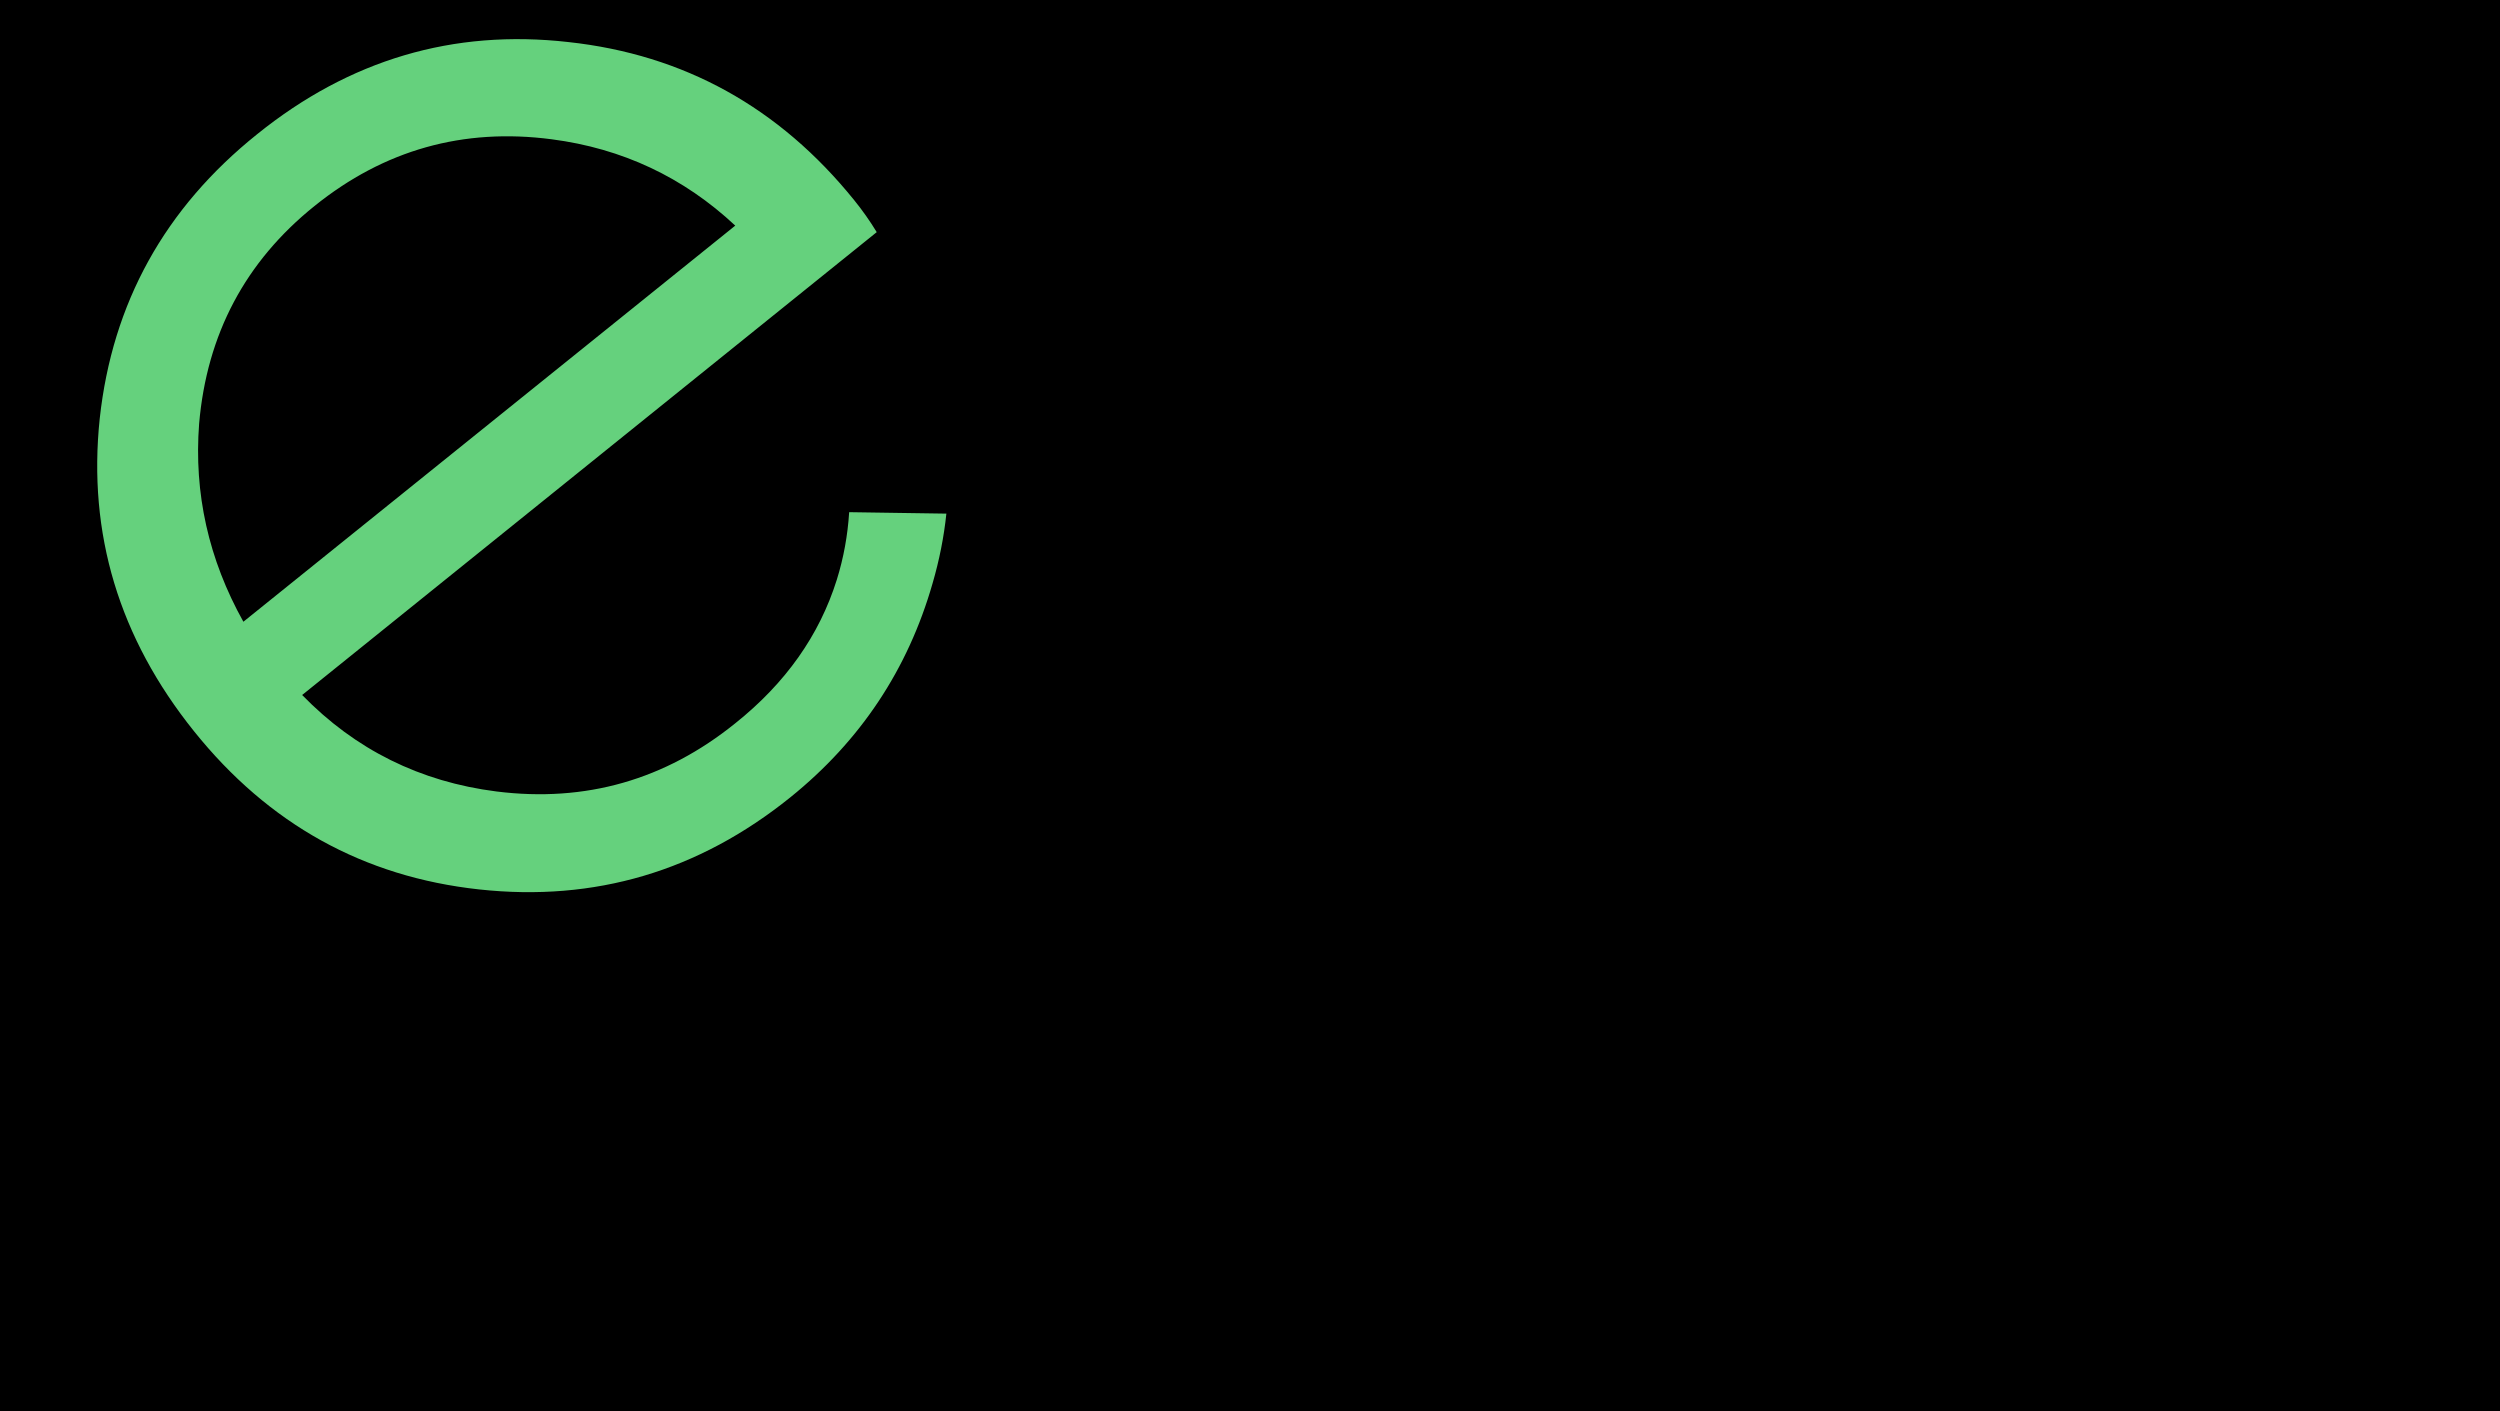 <?xml version="1.0" encoding="UTF-8" standalone="no"?>
<svg
   xmlns:dc="http://purl.org/dc/elements/1.1/"
   xmlns:cc="http://creativecommons.org/ns#"
   xmlns:rdf="http://www.w3.org/1999/02/22-rdf-syntax-ns#"
   xmlns:svg="http://www.w3.org/2000/svg"
   xmlns="http://www.w3.org/2000/svg"
   xmlns:sodipodi="http://sodipodi.sourceforge.net/DTD/sodipodi-0.dtd"
   xmlns:inkscape="http://www.inkscape.org/namespaces/inkscape"
   id="svg"
   version="1.1"
   width="323.06"
   height="182.397"
   style="display:block"
   sodipodi:docname="epic_light.svg"
   inkscape:version="0.92.3 (2405546, 2018-03-11)">
  <defs
     id="defs9" />
  <sodipodi:namedview
     pagecolor="#ffffff"
     bordercolor="#666666"
     borderopacity="1"
     objecttolerance="10"
     gridtolerance="10"
     guidetolerance="10"
     inkscape:pageopacity="0"
     inkscape:pageshadow="2"
     inkscape:window-width="1366"
     inkscape:window-height="745"
     id="namedview7"
     showgrid="false"
     inkscape:zoom="0.69044441"
     inkscape:cx="-193.11934"
     inkscape:cy="-145.64209"
     inkscape:window-x="-8"
     inkscape:window-y="-8"
     inkscape:window-maximized="1"
     inkscape:current-layer="svg"
     showguides="false"
     fit-margin-top="0"
     fit-margin-left="0"
     fit-margin-right="0"
     fit-margin-bottom="0" />
  <g
     aria-label="pic"
     style="font-style:normal;font-weight:normal;font-size:40px;line-height:1.25;font-family:sans-serif;letter-spacing:0px;word-spacing:0px;fill:#000000;fill-opacity:1;stroke:none"
     id="text15">
    <path
       d="m 138.62,54.687 q 0,-7.943 3.06,-14.909 3.125,-6.966 8.464,-12.174 5.339,-5.208 12.435,-8.203 7.096,-2.995 15.104,-2.995 16.341,0 27.214,11.068 10.938,11.068 10.938,27.148 0,16.081 -10.938,27.083 -10.872,11.068 -26.758,11.068 -16.536,0 -27.474,-11.133 l -2.669,-2.995 v 38.086 h -9.375 z m 38.411,29.818 q 12.435,0 20.898,-8.659 8.529,-8.724 8.529,-21.354 0,-12.63 -8.529,-21.354 -8.529,-8.724 -20.898,-8.724 -12.37,0 -20.898,8.724 -8.529,8.724 -8.529,21.289 h 0.065 q 0,12.63 8.529,21.354 8.529,8.724 20.833,8.724 z"
       style="font-style:normal;font-variant:normal;font-weight:normal;font-stretch:normal;font-size:133.333px;font-family:'Epic Fusion';-inkscape-font-specification:'Epic Fusion'"
       id="path826" />
    <path
       d="m 233.542,91.146 v -72.982 0 h 4.688 4.688 v 0 72.982 0 h -4.688 z M 233.607,-1.6093254e-6 h 9.245 V 9.245 h -9.245 z"
       style="font-style:normal;font-variant:normal;font-weight:normal;font-stretch:normal;font-size:133.333px;font-family:'Epic Fusion';-inkscape-font-specification:'Epic Fusion'"
       id="path828" />
    <path
       d="m 316.354,78.776 6.706,5.729 q -1.562,1.237 -3.255,2.279 -9.505,6.055 -21.484,6.055 -16.602,0 -28.125,-11.068 -11.458,-11.068 -11.458,-27.083 0,-16.081 11.458,-27.148 11.523,-11.068 28.125,-11.068 11.849,0 21.354,6.25 1.693,1.107 3.19,2.409 l -6.576,5.859 q -1.497,-1.172 -3.19,-2.148 -6.836,-4.102 -14.779,-4.102 -12.695,0 -21.484,8.724 -8.724,8.659 -8.724,21.224 0,12.565 8.724,21.224 8.789,8.659 21.484,8.659 8.138,0 14.974,-3.841 1.628,-0.911 3.06,-1.953 z"
       style="font-style:normal;font-variant:normal;font-weight:normal;font-stretch:normal;font-size:133.333px;font-family:'Epic Fusion';-inkscape-font-specification:'Epic Fusion'"
       id="path830" />
  </g>
  <g
     aria-label="Solutions"
     style="font-style:normal;font-weight:normal;font-size:40px;line-height:1.25;font-family:sans-serif;letter-spacing:0px;word-spacing:0px;fill:#000000;fill-opacity:1;stroke:none"
     id="text19">
    <path
       d="m 34.835,140.252 q -0.656,-4.63 -4.047,-7.328 -3.354,-2.698 -8.495,-2.698 -5.286,0 -8.969,2.698 -3.646,2.661 -3.646,6.562 0,3.755 3.208,6.052 3.208,2.297 10.865,3.938 10.208,2.224 14.839,6.198 3.354,4.01 3.354,10.573 0,6.708 -5.469,11.339 -5.469,4.63 -14.328,4.63 -9.406,0 -14.547,-4.521 -5.141,-4.557 -5.141,-11.849 v 0 h 5.469 v 0 q 0.766,5.615 4.375,8.531 3.646,2.88 9.844,2.88 6.016,0 10.172,-3.099 4.156,-3.099 4.156,-7.583 0,-4.63 -3.646,-7.401 -3.609,-2.734 -12.286,-4.63 -9.224,-1.969 -13.417,-5.505 -2.917,-3.5 -2.917,-9.224 0,-6.125 4.958,-10.318 4.995,-4.229 13.125,-4.229 8.24,0 13.125,4.266 4.885,4.266 4.885,10.719 z"
       style="font-style:normal;font-variant:normal;font-weight:normal;font-stretch:normal;font-size:74.667px;line-height:5.25;font-family:'Epic Fusion';-inkscape-font-specification:'Epic Fusion'"
       id="path833" />
    <path
       d="m 71.44,182.397 q -8.932,0 -15.13,-6.198 -6.198,-6.198 -6.198,-15.167 0,-9.005 6.198,-15.203 6.198,-6.198 15.13,-6.198 9.005,0 15.167,6.198 6.198,6.198 6.198,15.203 0,8.969 -6.198,15.167 -6.161,6.198 -15.167,6.198 z m 0,-4.63 q 6.781,0 11.448,-4.849 4.667,-4.849 4.667,-11.885 0,-7.036 -4.667,-11.885 -4.667,-4.885 -11.448,-4.885 -6.745,0 -11.411,4.885 -4.667,4.849 -4.667,11.885 0,7.036 4.667,11.885 4.667,4.849 11.411,4.849 z"
       style="font-style:normal;font-variant:normal;font-weight:normal;font-stretch:normal;font-size:74.667px;line-height:5.25;font-family:'Epic Fusion';-inkscape-font-specification:'Epic Fusion'"
       id="path835" />
    <path
       d="m 101.846,181.449 v -55.234 0 h 2.625 2.625 v 0 55.234 0 h -2.625 z"
       style="font-style:normal;font-variant:normal;font-weight:normal;font-stretch:normal;font-size:74.667px;line-height:5.25;font-family:'Epic Fusion';-inkscape-font-specification:'Epic Fusion'"
       id="path837" />
    <path
       d="m 123.065,140.58 v 24.245 q 0,6.089 3.245,9.516 3.245,3.391 9.005,3.391 6.234,0 9.625,-4.01 3.391,-4.01 3.391,-11.448 v 0 -21.693 0 h 2.625 2.625 v 0 40.87 0 h -2.443 -2.479 v 0 -6.562 0 0 q -0.62,1.13 -1.458,2.188 -4.229,5.323 -11.74,5.323 -8.312,0 -12.979,-4.63 -4.667,-4.63 -4.667,-12.833 v -24.354 0 h 2.625 z"
       style="font-style:normal;font-variant:normal;font-weight:normal;font-stretch:normal;font-size:74.667px;line-height:5.25;font-family:'Epic Fusion';-inkscape-font-specification:'Epic Fusion'"
       id="path839" />
    <path
       d="m 167.252,181.449 v -36.167 0 h -8.677 v -4.703 h 8.677 v 0 -14.292 h 5.25 v 14.292 0 h 9.661 v 4.703 h -9.661 v 0 36.167 z"
       style="font-style:normal;font-variant:normal;font-weight:normal;font-stretch:normal;font-size:74.667px;line-height:5.25;font-family:'Epic Fusion';-inkscape-font-specification:'Epic Fusion'"
       id="path841" />
    <path
       d="m 188.617,181.449 v -40.87 0 h 2.625 2.625 v 0 40.87 0 h -2.625 z m 0.036,-51.042 h 5.177 v 5.177 h -5.177 z"
       style="font-style:normal;font-variant:normal;font-weight:normal;font-stretch:normal;font-size:74.667px;line-height:5.25;font-family:'Epic Fusion';-inkscape-font-specification:'Epic Fusion'"
       id="path843" />
    <path
       d="m 224.127,182.397 q -8.932,0 -15.13,-6.198 -6.198,-6.198 -6.198,-15.167 0,-9.005 6.198,-15.203 6.198,-6.198 15.13,-6.198 9.005,0 15.167,6.198 6.198,6.198 6.198,15.203 0,8.969 -6.198,15.167 -6.161,6.198 -15.167,6.198 z m 0,-4.63 q 6.781,0 11.448,-4.849 4.667,-4.849 4.667,-11.885 0,-7.036 -4.667,-11.885 -4.667,-4.885 -11.448,-4.885 -6.745,0 -11.411,4.885 -4.667,4.849 -4.667,11.885 0,7.036 4.667,11.885 4.667,4.849 11.411,4.849 z"
       style="font-style:normal;font-variant:normal;font-weight:normal;font-stretch:normal;font-size:74.667px;line-height:5.25;font-family:'Epic Fusion';-inkscape-font-specification:'Epic Fusion'"
       id="path845" />
    <path
       d="m 272.507,139.522 q 8.458,0 13.198,5.214 4.74,5.214 4.74,14.51 v 22.203 h -2.625 -2.625 v -22.349 q 0,-6.964 -3.354,-10.901 -3.354,-3.938 -9.333,-3.938 -6.125,0 -9.443,4.01 -3.281,3.974 -3.281,11.375 v 21.802 h -2.625 -2.625 v -21.438 q 0,-4.411 1.094,-8.167 1.094,-3.755 3.318,-6.49 2.224,-2.734 5.578,-4.266 3.391,-1.568 7.984,-1.568 z"
       style="font-style:normal;font-variant:normal;font-weight:normal;font-stretch:normal;font-size:74.667px;line-height:5.25;font-family:'Epic Fusion';-inkscape-font-specification:'Epic Fusion'"
       id="path847" />
    <path
       d="m 316.075,150.679 q 0.036,-2.807 -1.677,-4.594 -1.714,-1.823 -4.448,-1.823 -2.807,0 -4.448,1.714 -1.641,1.714 -1.641,4.667 0,2.333 1.677,3.828 1.677,1.495 5.797,2.844 6.089,1.969 8.786,5.068 2.698,3.062 2.698,8.021 0,5.141 -3.646,8.568 -3.609,3.427 -9.078,3.427 -5.833,0 -9.26,-3.5 -3.427,-3.536 -3.427,-9.516 v 0 h 5.286 v 0 q -0.073,3.938 1.896,6.161 1.969,2.224 5.505,2.224 3.391,0 5.396,-1.896 2.005,-1.896 2.005,-5.104 0,-3.208 -1.932,-5.177 -1.932,-1.932 -6.635,-3.464 -5.505,-1.786 -7.948,-4.411 -2.443,-2.625 -2.443,-6.745 0,-4.885 3.245,-8.094 3.245,-3.245 8.167,-3.245 5.141,0 8.276,3.062 3.135,3.026 3.135,7.984 v 0 z"
       style="font-style:normal;font-variant:normal;font-weight:normal;font-stretch:normal;font-size:74.667px;line-height:5.25;font-family:'Epic Fusion';-inkscape-font-specification:'Epic Fusion'"
       id="path849" />
  </g>
  <flowRoot
     xml:space="preserve"
     id="flowRoot834"
     style="font-style:normal;font-weight:normal;font-size:40px;line-height:1.25;font-family:sans-serif;letter-spacing:0px;word-spacing:0px;fill:#000000;fill-opacity:1;stroke:none"
     transform="translate(-4.104,-95.778)"><flowRegion
       id="flowRegion836"><rect
         id="rect838"
         width="493.537"
         height="434.782"
         x="-70.505"
         y="-8.393" /></flowRegion><flowPara
       id="flowPara840" /></flowRoot>  <flowRoot
     xml:space="preserve"
     id="flowRoot842"
     style="font-style:normal;font-weight:normal;font-size:40px;line-height:1.25;font-family:sans-serif;letter-spacing:0px;word-spacing:0px;fill:#000000;fill-opacity:1;stroke:none"
     transform="translate(-4.104,-95.778)"><flowRegion
       id="flowRegion844"><rect
         id="rect846"
         width="545.576"
         height="468.356"
         x="-112.473"
         y="-20.144" /></flowRegion><flowPara
       id="flowPara848" /></flowRoot>  <g
     aria-label="e"
     style="font-style:normal;font-weight:normal;font-size:40px;line-height:1.25;font-family:sans-serif;letter-spacing:0px;word-spacing:0px;fill:#000000;fill-opacity:1;stroke:none"
     id="text852"
     transform="translate(299.839,-294.777)">
    <path
       d="m -217.389,323.744 q -10.031,-9.375 -23.719,-11.156 -17.156,-2.25 -30.656,8.625 -13.406,10.781 -14.906,28.125 -1.031,13.5 5.719,25.594 z m 14.719,37.031 12.562,0.188 q -0.469,4.5 -1.781,9 -4.781,16.688 -18.375,27.656 -17.812,14.344 -40.219,11.906 -22.406,-2.438 -36.844,-20.438 -14.531,-18.094 -12.188,-40.406 2.438,-22.406 20.344,-36.75 17.906,-14.438 40.219,-11.906 22.406,2.438 36.938,20.438 1.594,1.969 2.906,4.125 l -74.25,59.812 q 10.312,10.594 25.125,12.469 17.25,2.156 30.844,-8.812 9.75,-7.781 13.125,-18.562 1.312,-4.219 1.594,-8.719 z"
       style="font-style:normal;font-variant:normal;font-weight:normal;font-stretch:normal;font-size:192px;font-family:'Epic Fusion';-inkscape-font-specification:'Epic Fusion'"
       id="path854"
       inkscape:connector-curvature="0" />
    <path
       d="m -204.826,323.932 q -10.031,-9.375 -23.719,-11.156 -17.156,-2.25 -30.656,8.625 -13.406,10.781 -14.906,28.125 -1.031,13.5 5.719,25.594 z m 14.719,37.031 12.562,0.188 q -0.469,4.5 -1.781,9 -4.781,16.688 -18.375,27.656 -17.812,14.344 -40.219,11.906 -22.406,-2.438 -36.844,-20.438 -14.531,-18.094 -12.188,-40.406 2.438,-22.406 20.344,-36.75 17.906,-14.438 40.219,-11.906 22.406,2.438 36.938,20.438 1.594,1.969 2.906,4.125 l -74.25,59.812 q 10.312,10.594 25.125,12.469 17.25,2.156 30.844,-8.812 9.75,-7.781 13.125,-18.562 1.312,-4.219 1.594,-8.719 z"
       style="font-style:normal;font-variant:normal;font-weight:normal;font-stretch:normal;font-size:192px;line-height:1.25;font-family:'Epic Fusion';-inkscape-font-specification:'Epic Fusion';letter-spacing:0px;word-spacing:0px;display:block;fill:#66d37e;fill-opacity:0.99;stroke:none"
       id="path854-0"
       inkscape:connector-curvature="0" />
  </g>
</svg>
